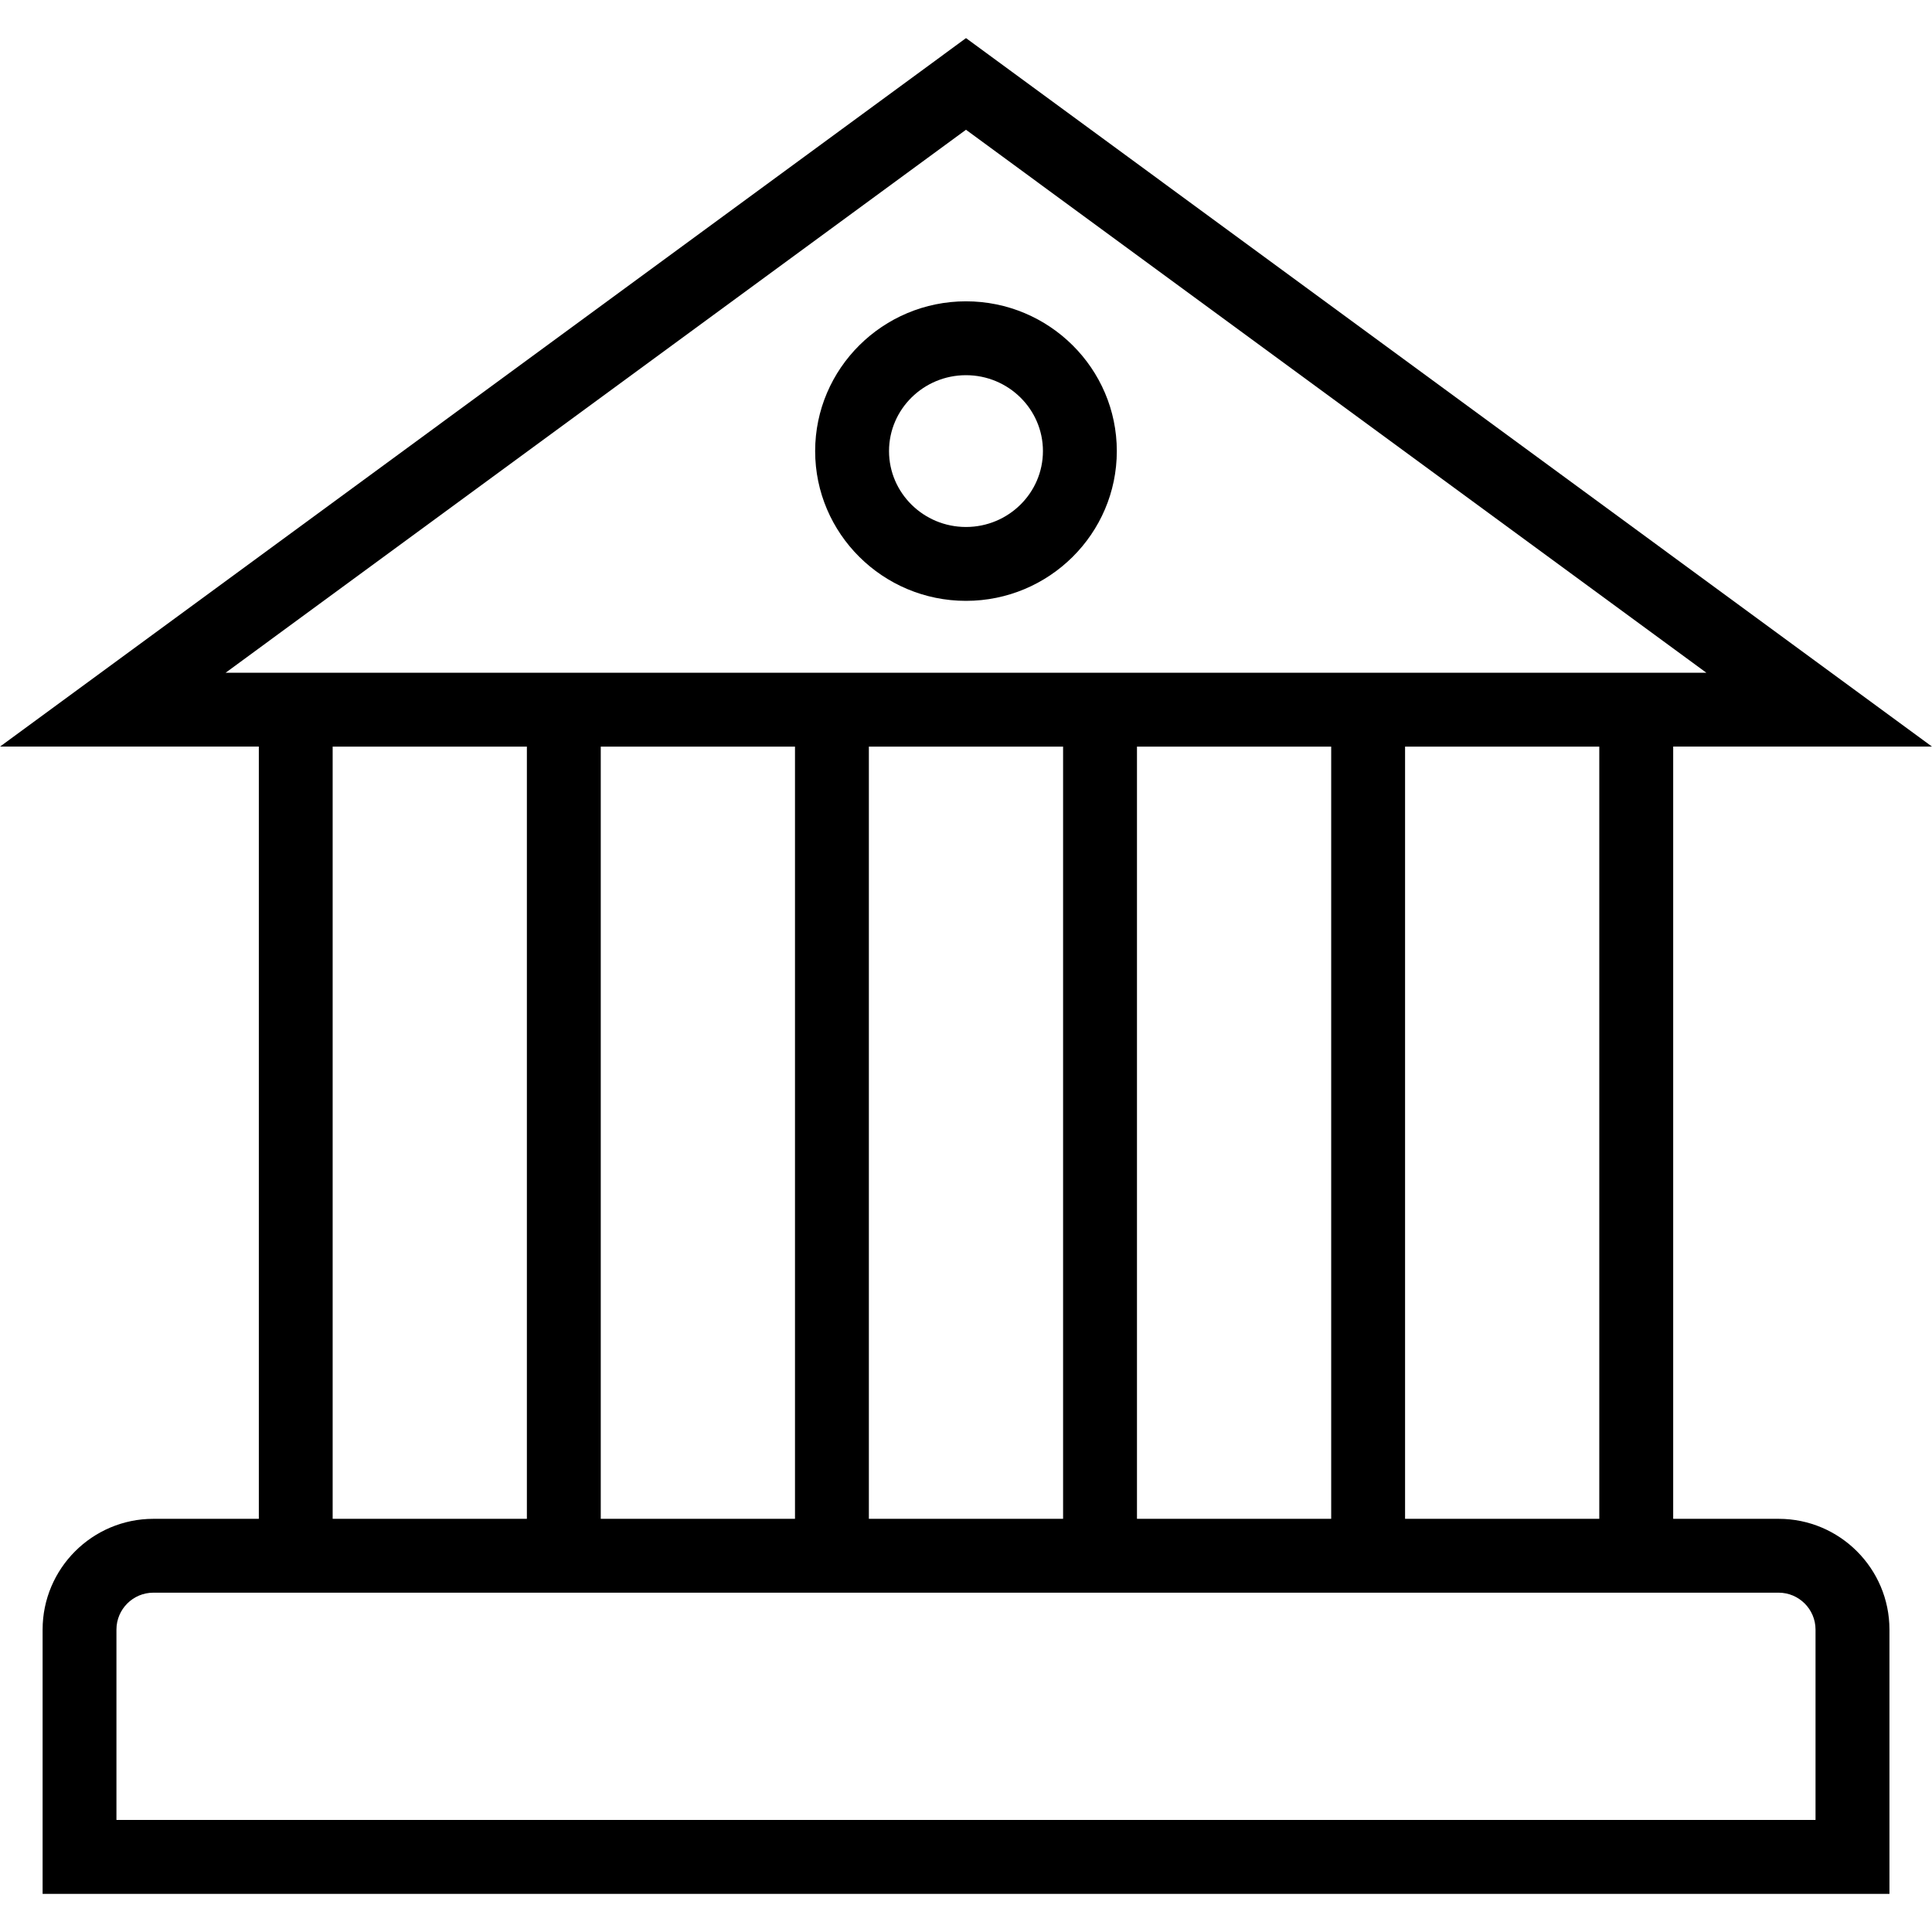 <svg enable-background="new 0 0 515.01 515.01" version="1.1" viewBox="0 0 515.01 515.01" xml:space="preserve" xmlns="http://www.w3.org/2000/svg">
	<path d="m474.12 404.87h-28.101v-205.85h68.99l-257.5-188.86-257.5 188.86h68.99v205.85h-28.101c-16.289 0-29.539 13.25-29.539 29.538v70.433h492.31v-70.433c1e-3 -16.288-13.249-29.538-29.538-29.538zm-413.98-225.54 197.36-144.74 197.36 144.74h-394.72zm366.18 19.692v205.85h-51.774v-205.85h51.774zm-71.466 0v205.85h-51.774v-205.85h51.774zm-71.467 0v205.85h-51.774v-205.85h51.774zm-71.466 0v205.85h-51.779v-205.85h51.779zm-71.471 0v205.85h-51.774v-205.85h51.774zm343.51 286.12h-452.92v-50.74c0-5.433 4.418-9.846 9.846-9.846h433.23c5.428 0 9.846 4.414 9.846 9.846v50.74z" />
	<path d="m257.5 80.322c-22.168 0-40.207 17.913-40.207 39.923s18.038 39.923 40.207 39.923 40.207-17.913 40.207-39.923c0-22.009-18.039-39.923-40.207-39.923zm0 60.154c-11.313 0-20.514-9.077-20.514-20.231s9.202-20.231 20.514-20.231c11.313 0 20.514 9.077 20.514 20.231s-9.202 20.231-20.514 20.231z" />
</svg>